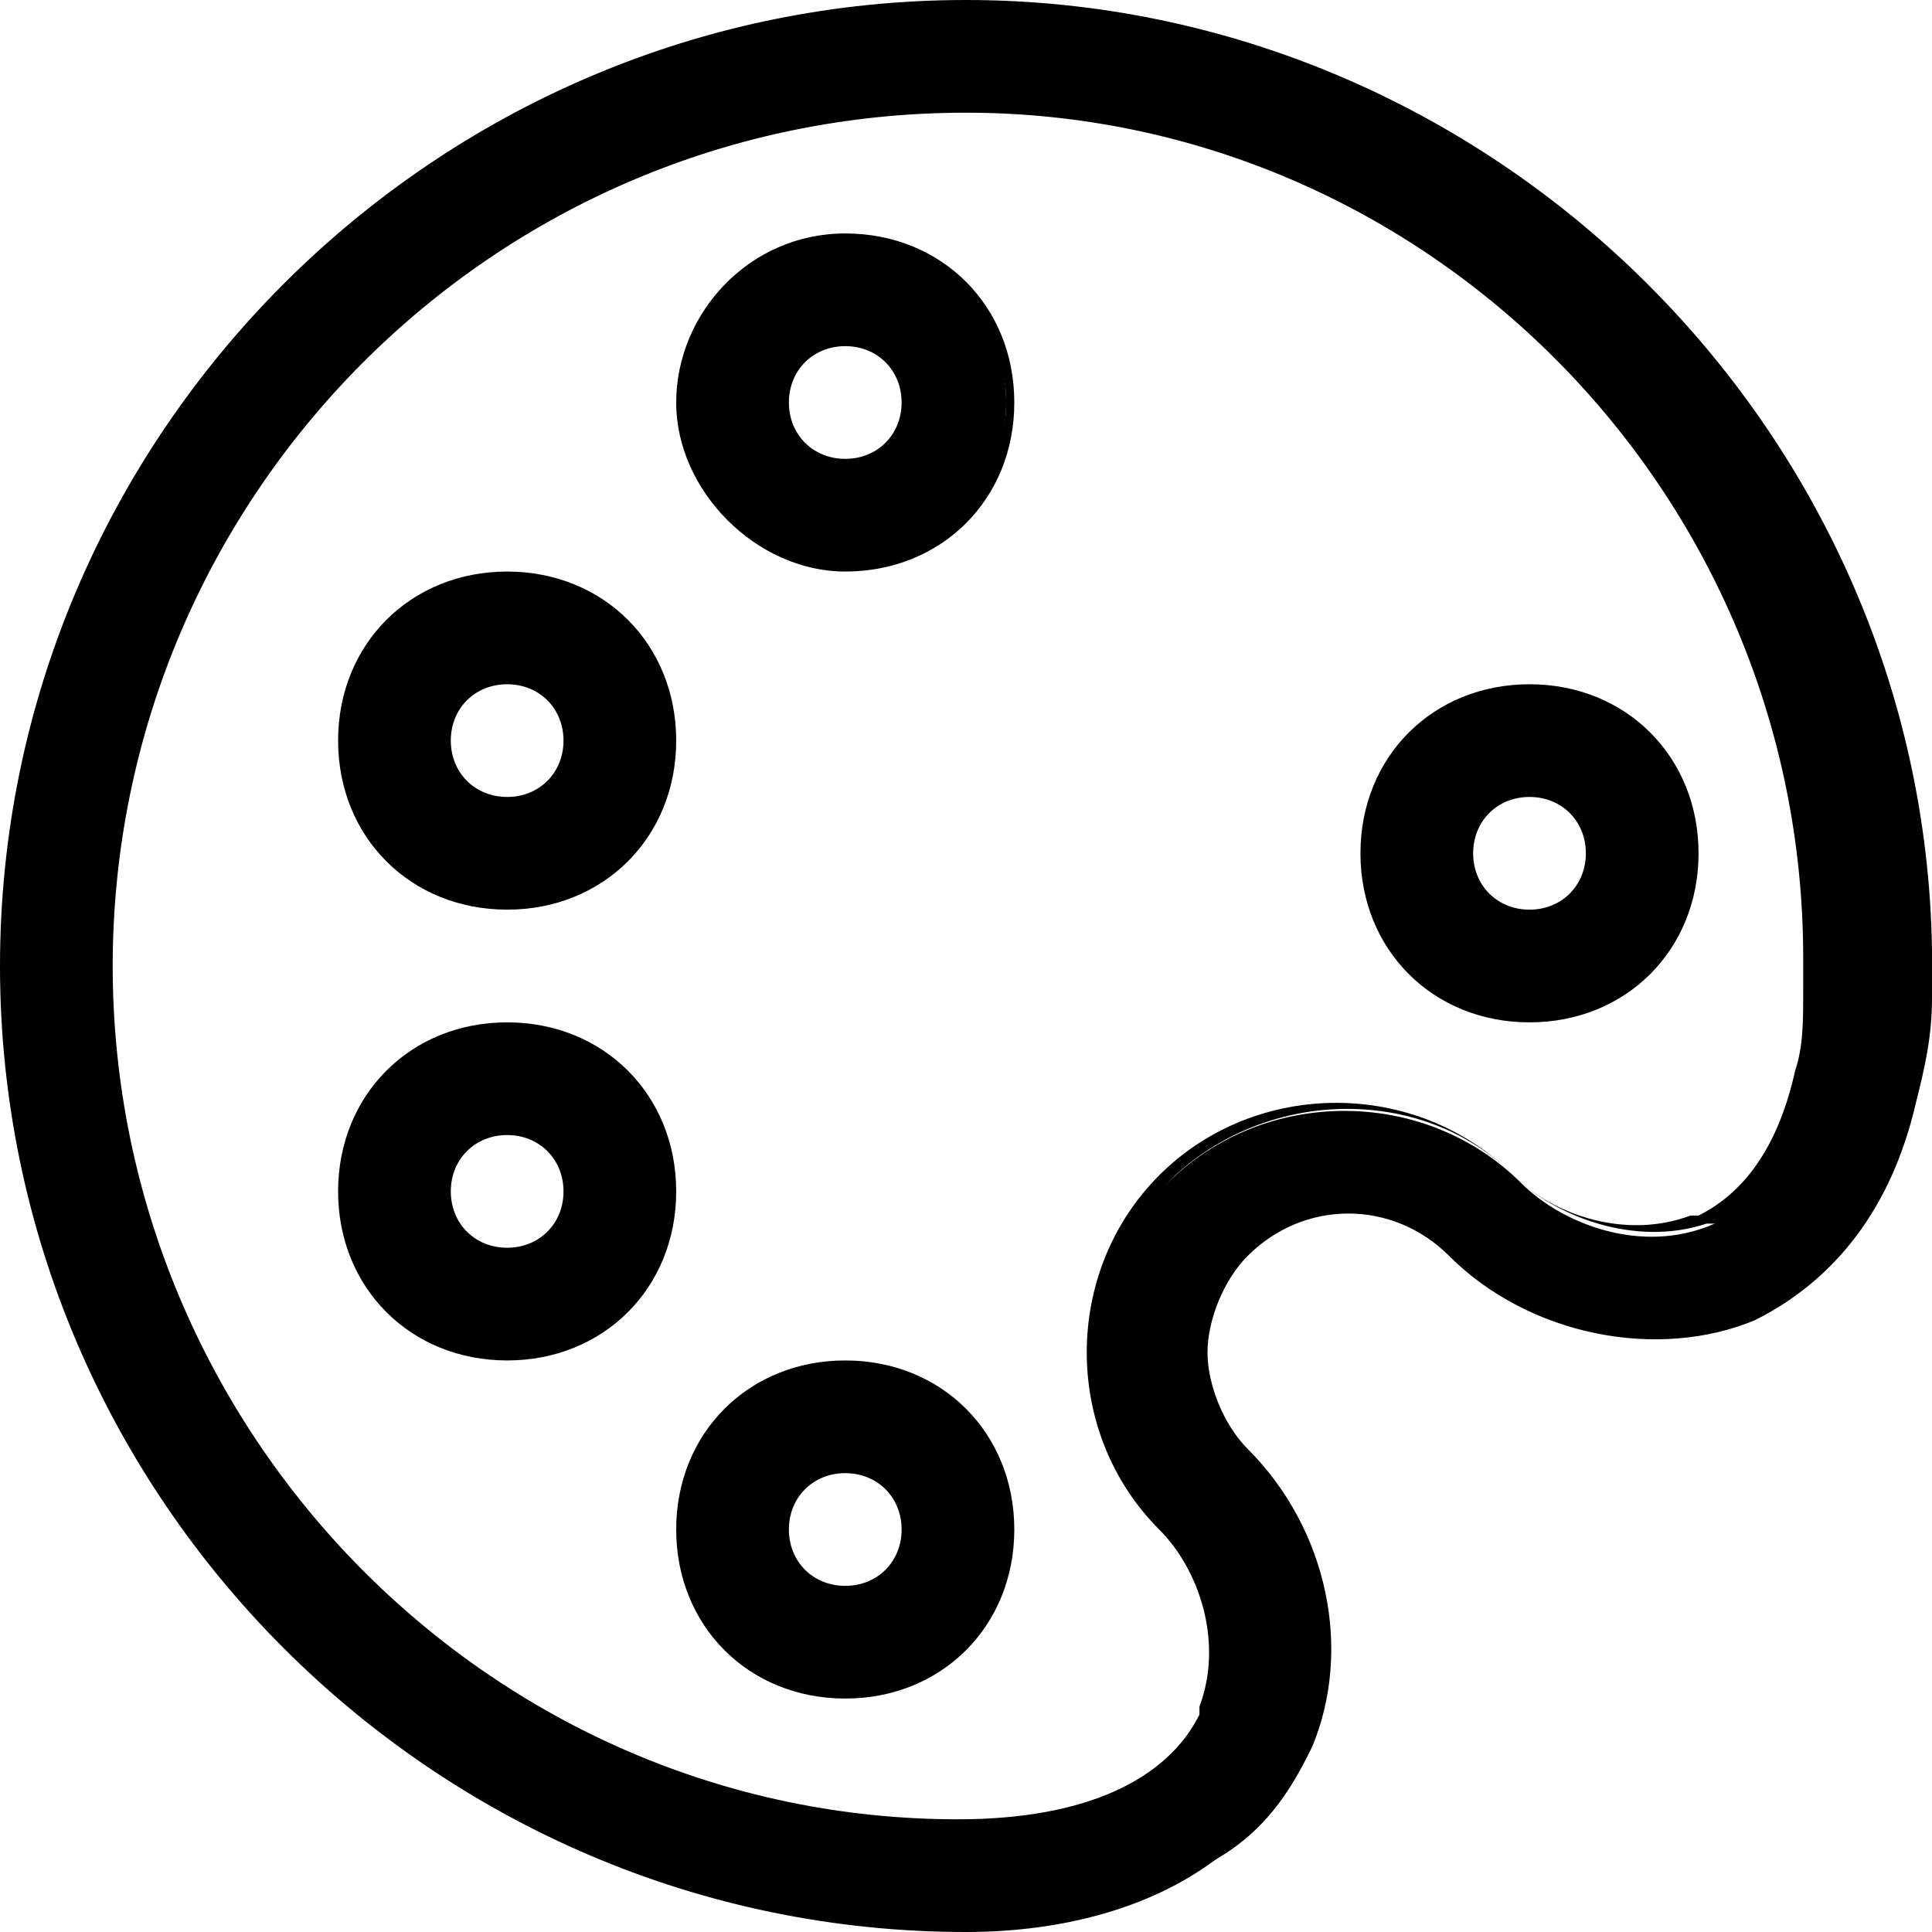 <!-- Generated by IcoMoon.io -->
<svg version="1.1" xmlns="http://www.w3.org/2000/svg" width="1024" height="1024" viewBox="0 0 1024 1024">
<title></title>
<g id="icomoon-ignore">
</g>
<path d="M4.267 512c0-281.6 226.133-507.733 507.733-507.733 277.333 0 503.467 226.133 507.733 499.2v0c0 0 0 0 0 0s0 0 0 0 0 0 0 0 0 0 0 4.267c0 0 0 0 0 4.267s0 8.533 0 17.067c0 17.067-4.267 34.133-8.533 55.467-8.533 42.667-34.133 89.6-85.333 110.933s-115.2 8.533-157.867-34.133c-29.867-29.867-81.067-29.867-110.933 0s-29.867 81.067 0 110.933c38.4 38.4 55.467 102.4 34.133 153.6-8.533 17.067-21.333 38.4-46.933 59.733-25.6 17.067-68.267 34.133-132.267 34.133-281.6 0-507.733-226.133-507.733-507.733zM806.4 627.2v0c21.333 21.333 64 38.4 102.4 21.333v0c34.133-12.8 51.2-51.2 55.467-81.067 4.267-17.067 4.267-29.867 4.267-42.667 0-4.267 0-8.533 0-12.8v-4.267c0 0 0 0 0 0s0 0 0 0v0 0c-8.533-251.733-213.333-452.267-456.533-452.267-251.733 0-456.533 204.8-456.533 456.533s204.8 456.533 452.267 456.533c68.267 0 115.2-21.333 132.267-59.733v0c17.067-38.4 0-76.8-21.333-98.133-51.2-51.2-51.2-132.267 0-183.467v0c51.2-51.2 136.533-51.2 187.733 0z"></path>
<path d="M512 1024c-281.6 0-512-230.4-512-512s230.4-512 512-512c277.333 0 507.733 226.133 512 503.467v8.533c0 4.267 0 12.8 0 17.067 0 21.333-4.267 38.4-8.533 55.467-12.8 55.467-42.667 93.867-85.333 115.2-51.2 21.333-119.467 8.533-162.133-34.133-29.867-29.867-76.8-29.867-106.667 0-12.8 12.8-21.333 34.133-21.333 51.2s8.533 38.4 21.333 51.2c42.667 42.667 55.467 106.667 34.133 157.867-8.533 17.067-21.333 42.667-51.2 59.733-34.133 25.6-81.067 38.4-132.267 38.4zM512 8.533c-277.333 0-503.467 226.133-503.467 503.467s226.133 503.467 503.467 503.467c51.2 0 98.133-12.8 128-34.133 25.6-17.067 42.667-42.667 46.933-55.467 21.333-51.2 8.533-110.933-29.867-149.333-17.067-17.067-25.6-34.133-25.6-59.733s8.533-42.667 25.6-59.733c29.867-29.867 85.333-29.867 115.2 0 38.4 38.4 102.4 51.2 153.6 34.133 42.667-17.067 68.267-55.467 81.067-106.667 4.267-17.067 8.533-34.133 8.533-55.467 0-8.533 0-12.8 0-17.067v-4.267c0 0 0 0 0-4.267v0c-8.533-273.067-234.667-494.933-503.467-494.933zM512 972.8c-256 0-460.8-204.8-460.8-460.8s204.8-460.8 460.8-460.8c247.467 0 456.533 200.533 460.8 452.267v0 4.267c0 4.267 0 8.533 0 12.8 0 17.067 0 29.867-4.267 42.667-8.533 42.667-25.6 72.533-55.467 85.333v0h-4.267c0 0 0 0 0 0h-4.267c-38.4 12.8-81.067-4.267-102.4-25.6-46.933-46.933-128-46.933-179.2 0-46.933 46.933-46.933 128 0 174.933 21.333 21.333 38.4 64 25.6 98.133v0 4.267c0 0 0 0 0 0v4.267c-21.333 46.933-68.267 68.267-136.533 68.267zM512 59.733c-251.733 0-452.267 204.8-452.267 452.267s200.533 452.267 448 452.267c68.267 0 110.933-21.333 128-55.467v-4.267c12.8-34.133 0-72.533-21.333-93.867-51.2-51.2-51.2-136.533 0-187.733s136.533-51.2 187.733 0c21.333 21.333 59.733 34.133 93.867 21.333h4.267c25.6-12.8 42.667-38.4 51.2-76.8 4.267-12.8 4.267-25.6 4.267-42.667 0-4.267 0-8.533 0-12.8v-4.267c0 0 0 0 0 0 0-247.467-200.533-448-443.733-448z"></path>
<path d="M810.667 537.6c-46.933 0-85.333-38.4-85.333-85.333s38.4-85.333 85.333-85.333c46.933 0 85.333 38.4 85.333 85.333s-38.4 85.333-85.333 85.333zM810.667 486.4c17.067 0 34.133-17.067 34.133-34.133s-17.067-34.133-34.133-34.133c-17.067 0-34.133 17.067-34.133 34.133s17.067 34.133 34.133 34.133z"></path>
<path d="M810.667 541.867c-51.2 0-89.6-38.4-89.6-89.6s38.4-89.6 89.6-89.6 89.6 38.4 89.6 89.6-38.4 89.6-89.6 89.6zM810.667 371.2c-46.933 0-81.067 38.4-81.067 81.067s38.4 81.067 81.067 81.067 81.067-38.4 81.067-81.067-34.133-81.067-81.067-81.067zM810.667 490.667c-21.333 0-38.4-17.067-38.4-38.4s17.067-38.4 38.4-38.4 38.4 17.067 38.4 38.4-17.067 38.4-38.4 38.4zM810.667 422.4c-17.067 0-29.867 12.8-29.867 29.867s12.8 29.867 29.867 29.867 29.867-12.8 29.867-29.867-12.8-29.867-29.867-29.867z"></path>
<path d="M362.667 213.333c0-46.933 38.4-85.333 85.333-85.333s85.333 38.4 85.333 85.333-38.4 85.333-85.333 85.333c-46.933 0-85.333-38.4-85.333-85.333zM413.867 213.333c0 17.067 17.067 34.133 34.133 34.133s34.133-17.067 34.133-34.133-12.8-34.133-34.133-34.133c-17.067 0-34.133 12.8-34.133 34.133z"></path>
<path d="M448 302.933c-46.933 0-89.6-42.667-89.6-89.6s38.4-89.6 89.6-89.6 89.6 38.4 89.6 89.6-38.4 89.6-89.6 89.6zM448 132.267c-42.667 0-81.067 34.133-81.067 81.067s38.4 81.067 81.067 81.067 85.333-38.4 85.333-81.067-38.4-81.067-85.333-81.067zM448 251.733c-21.333 0-38.4-17.067-38.4-38.4s17.067-38.4 38.4-38.4 38.4 17.067 38.4 38.4-17.067 38.4-38.4 38.4zM448 183.467c-17.067 0-29.867 12.8-29.867 29.867s12.8 29.867 29.867 29.867 29.867-12.8 29.867-29.867-12.8-29.867-29.867-29.867z"></path>
<path d="M354.133 392.533c0 46.933-38.4 85.333-85.333 85.333s-85.333-38.4-85.333-85.333c0-46.933 38.4-85.333 85.333-85.333s85.333 38.4 85.333 85.333zM302.933 392.533c0-17.067-17.067-34.133-34.133-34.133s-34.133 17.067-34.133 34.133 17.067 34.133 34.133 34.133c21.333 0 34.133-17.067 34.133-34.133z"></path>
<path d="M268.8 482.133c-51.2 0-89.6-38.4-89.6-89.6s38.4-89.6 89.6-89.6 89.6 38.4 89.6 89.6-38.4 89.6-89.6 89.6zM268.8 311.467c-46.933 0-81.067 38.4-81.067 81.067s38.4 81.067 81.067 81.067 81.067-38.4 81.067-81.067-34.133-81.067-81.067-81.067zM268.8 430.933c-21.333 0-38.4-17.067-38.4-38.4s17.067-38.4 38.4-38.4 38.4 17.067 38.4 38.4-17.067 38.4-38.4 38.4zM268.8 362.667c-17.067 0-29.867 12.8-29.867 29.867s12.8 29.867 29.867 29.867 29.867-12.8 29.867-29.867-12.8-29.867-29.867-29.867z"></path>
<path d="M183.467 631.467c0-46.933 38.4-85.333 85.333-85.333s85.333 38.4 85.333 85.333-38.4 85.333-85.333 85.333c-46.933 0-85.333-38.4-85.333-85.333zM234.667 631.467c0 17.067 17.067 34.133 34.133 34.133s34.133-17.067 34.133-34.133-12.8-34.133-34.133-34.133c-17.067 0-34.133 17.067-34.133 34.133z"></path>
<path d="M268.8 721.067c-51.2 0-89.6-38.4-89.6-89.6s38.4-89.6 89.6-89.6 89.6 38.4 89.6 89.6-38.4 89.6-89.6 89.6zM268.8 550.4c-46.933 0-81.067 38.4-81.067 81.067s38.4 81.067 81.067 81.067 81.067-38.4 81.067-81.067-34.133-81.067-81.067-81.067zM268.8 669.867c-21.333 0-38.4-17.067-38.4-38.4s17.067-38.4 38.4-38.4 38.4 17.067 38.4 38.4-17.067 38.4-38.4 38.4zM268.8 601.6c-17.067 0-29.867 12.8-29.867 29.867s12.8 29.867 29.867 29.867 29.867-12.8 29.867-29.867-12.8-29.867-29.867-29.867z"></path>
<path d="M362.667 810.667c0-46.933 38.4-85.333 85.333-85.333s85.333 38.4 85.333 85.333c0 46.933-38.4 85.333-85.333 85.333s-85.333-38.4-85.333-85.333zM413.867 810.667c0 17.067 17.067 34.133 34.133 34.133s34.133-17.067 34.133-34.133c0-17.067-17.067-34.133-34.133-34.133s-34.133 17.067-34.133 34.133z"></path>
<path d="M448 900.267c-51.2 0-89.6-38.4-89.6-89.6s38.4-89.6 89.6-89.6 89.6 38.4 89.6 89.6-38.4 89.6-89.6 89.6zM448 729.6c-46.933 0-81.067 38.4-81.067 81.067s38.4 81.067 81.067 81.067 81.067-38.4 81.067-81.067-34.133-81.067-81.067-81.067zM448 849.067c-21.333 0-38.4-17.067-38.4-38.4s17.067-38.4 38.4-38.4 38.4 17.067 38.4 38.4-17.067 38.4-38.4 38.4zM448 780.8c-17.067 0-29.867 12.8-29.867 29.867s12.8 29.867 29.867 29.867 29.867-12.8 29.867-29.867-12.8-29.867-29.867-29.867z"></path>
</svg>
